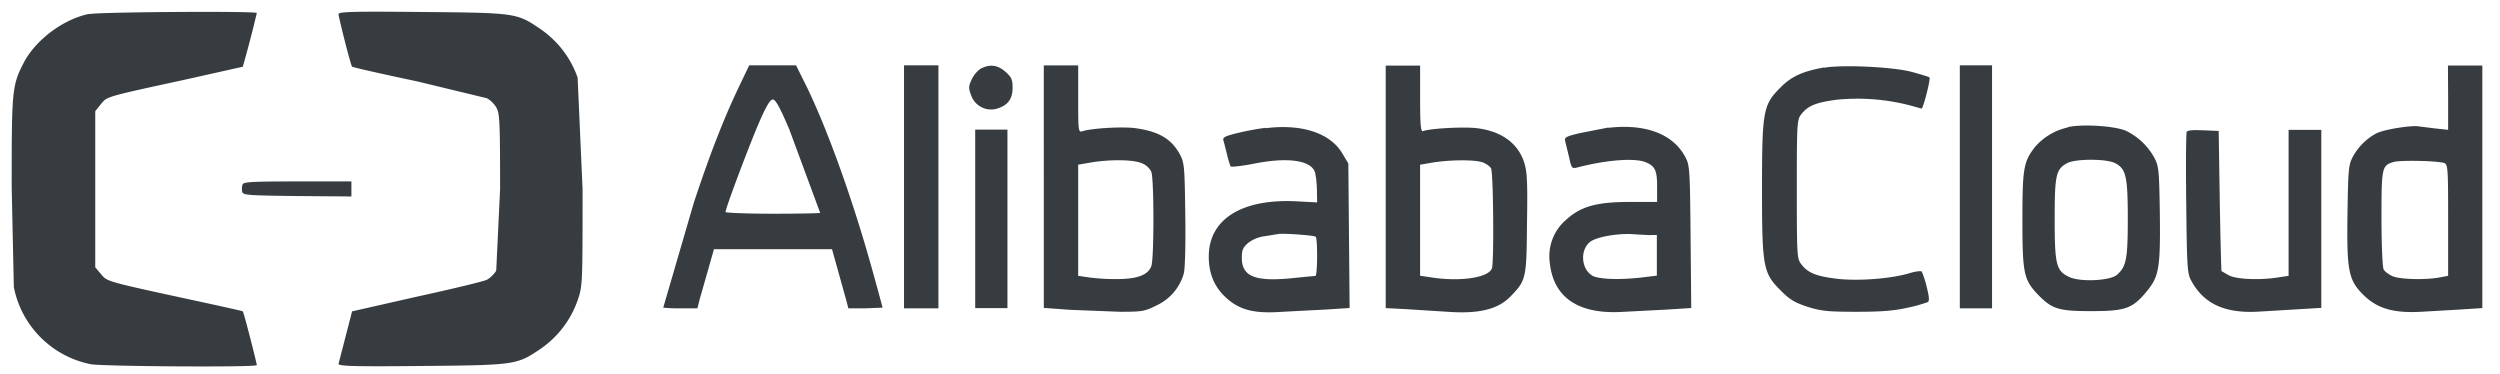 <svg xmlns="http://www.w3.org/2000/svg" xmlns:xlink="http://www.w3.org/1999/xlink" width="107" height="16" fill="#fff" fill-rule="evenodd" stroke="#000" stroke-linecap="round" stroke-linejoin="round" xmlns:v="https://vecta.io/nano" style=""><rect id="backgroundrect" width="100%" height="100%" x="0" y="0" fill="none" stroke="none"/><symbol id="A" overflow="visible"><path d="M3.322.092C2.208.317 1.022 1.21.515 2.186S0 3.401 0 7.506l.092 4.28c.327 1.67 1.633 2.977 3.304 3.304.506.092 7.096.138 7.096.037 0-.074-.56-2.282-.6-2.3-.01-.018-1.178-.276-2.595-.58-3.304-.718-3.203-.7-3.48-1.022l-.24-.285V4.258l.24-.3c.276-.33.175-.304 3.48-1.022l2.595-.58a52.06 52.06 0 0 0 .6-2.3c0-.087-6.728-.046-7.17.046zm10.667.014c.01.166.525 2.2.58 2.246.018.028 1.28.313 2.8.635l2.973.718a1.13 1.13 0 0 1 .396.387c.147.258.166.534.166 3.497l-.166 3.497a1.21 1.21 0 0 1-.396.387c-.12.064-1.454.387-2.973.718l-2.8.635-.58 2.246c0 .1.663.12 3.57.092 4.013-.037 4.06-.046 5.08-.736a4.2 4.2 0 0 0 1.583-2.071c.212-.617.212-.672.212-4.767l-.212-4.77A4.2 4.2 0 0 0 22.639.749c-1.022-.7-1.068-.7-5.08-.736-2.908-.028-3.57-.014-3.57.092zm17.127 3.13c-.635 1.325-1.27 2.963-1.923 4.95l-1.307 4.482a6.32 6.32 0 0 0 .736.028h.727l.1-.396.36-1.26.248-.874h5.053l.258.92.35 1.26.092.35h.727l.736-.028c0-.018-.184-.7-.414-1.528-.837-3.028-1.905-6-2.807-7.878l-.48-.966h-2.006zm2.18 1.84l1.307 3.534c0 .018-.9.037-2.025.037s-2.025-.037-2.025-.074c0-.156.93-2.632 1.38-3.7.35-.82.525-1.114.644-1.114s.304.34.718 1.307zm4.896 2.42v5.2h1.473v-10.4h-1.473zm3.313-5.08a1.2 1.2 0 0 0-.405.46c-.147.313-.156.387-.037.7.16.462.656.714 1.123.57.46-.147.653-.414.653-.893 0-.35-.046-.45-.304-.68-.322-.285-.653-.34-1.03-.147zm2.67 5.062v5.2l1.132.083 2.135.083c.93 0 1.058-.018 1.546-.267.575-.26 1.006-.763 1.178-1.37.055-.22.083-1.196.064-2.53-.028-2.052-.037-2.2-.23-2.568-.36-.663-.902-.985-1.905-1.123-.534-.074-1.86 0-2.264.13-.175.055-.184.018-.184-1.37V2.3h-1.473zm4.187-.994a.75.75 0 0 1 .414.368c.12.313.12 3.737 0 4.04-.138.377-.6.552-1.473.552a8.48 8.48 0 0 1-1.215-.074l-.442-.064V6.548l.534-.092c.82-.138 1.822-.13 2.18.028zm10.446 1.003v5.2l.902.046 1.877.12c1.26.074 2.052-.13 2.568-.672.663-.68.68-.764.7-3.083.028-1.684.01-2.2-.1-2.577-.248-.865-.966-1.408-2.062-1.537-.552-.064-1.997.01-2.292.13-.092.028-.12-.285-.12-1.38V2.307h-1.473zm4.132-1.045c.156.055.33.175.377.267.1.184.13 4.03.037 4.28-.156.405-1.4.58-2.632.377l-.442-.064V6.55l.534-.092c.736-.12 1.776-.13 2.126-.014zm14.624-4.054c-.92.166-1.4.387-1.868.865-.736.736-.782 1.003-.782 4.335s.046 3.598.8 4.344c.387.396.6.515 1.15.7.6.184.874.212 2.108.212 1.068 0 1.62-.046 2.172-.175a6.15 6.15 0 0 0 .865-.239c.074-.046.064-.212-.046-.653a4.01 4.01 0 0 0-.212-.653c-.037-.037-.267-.01-.506.064-.82.248-2.255.35-3.148.24s-1.224-.258-1.5-.617c-.184-.24-.193-.34-.193-3.212s.01-2.973.193-3.212c.285-.36.607-.497 1.5-.617a8.95 8.95 0 0 1 3.148.24l.497.138c.074 0 .396-1.28.34-1.334-.028-.028-.368-.13-.773-.24-.8-.212-2.973-.313-3.737-.175zm5.816 5.108v5.2h1.38v-10.4h-1.38zm20.9-3.82v1.38l-.525-.055-.736-.092c-.313-.055-1.473.13-1.804.295a2.47 2.47 0 0 0-1.012 1.003c-.184.34-.202.534-.23 2.4-.037 2.512.037 2.88.7 3.534.598.58 1.307.773 2.512.7l1.712-.1.847-.055V2.306h-1.472zm-.156 2.807c.147.064.156.267.156 2.448v2.374l-.34.064c-.6.12-1.712.092-2.034-.046-.166-.074-.34-.202-.387-.295s-.092-1.068-.092-2.172c0-2.2.018-2.264.506-2.42.295-.092 1.914-.055 2.2.046zM53.664 4.97c-.412.055-.82.132-1.224.23-.497.12-.617.184-.58.304.028.083.092.35.156.607s.13.488.166.515.433-.018.884-.1c1.537-.322 2.577-.175 2.724.377a4.26 4.26 0 0 1 .074.745l.01.515L55 8.117c-2.338-.12-3.746.755-3.764 2.328-.01.745.23 1.325.727 1.785.58.534 1.196.7 2.384.617l1.923-.1.994-.064-.055-6.185-.258-.433c-.515-.87-1.74-1.275-3.286-1.077zm2.144 4.657c.092.055.083 1.684-.01 1.684-.046 0-.515.046-1.05.1-1.537.147-2.098-.083-2.098-.874 0-.34.046-.442.276-.644a1.48 1.48 0 0 1 .718-.285l.57-.092c.166-.037 1.5.05 1.592.115zm12.535-4.67l-1.224.24c-.617.147-.672.184-.626.36l.166.68c.1.46.12.488.34.433 1.233-.322 2.42-.414 2.9-.24.433.166.525.35.525 1.05v.663h-1.142c-1.445 0-2.108.184-2.743.755a2.05 2.05 0 0 0-.709 1.841c.156 1.5 1.224 2.227 3.138 2.108l1.923-.1.994-.064-.028-3.046c-.028-2.927-.037-3.065-.23-3.424-.525-.985-1.712-1.427-3.295-1.242zm1.822 4.6h.248v1.74l-.525.064c-1.012.13-1.997.1-2.255-.074-.515-.34-.497-1.233.028-1.5.36-.184 1.215-.313 1.785-.258l.718.037zm17.836-4.602a2.57 2.57 0 0 0-1.427.865c-.47.617-.515.92-.515 3.13 0 2.264.064 2.53.672 3.166.6.617.884.7 2.273.7 1.427 0 1.75-.1 2.338-.8.56-.663.626-.994.6-3.322-.028-1.896-.046-2.08-.23-2.43a2.76 2.76 0 0 0-1.206-1.16c-.47-.212-1.85-.304-2.494-.166zm2.025 1.528c.47.24.543.57.543 2.384 0 1.72-.064 2.043-.46 2.393-.285.258-1.583.322-2.052.092-.552-.258-.617-.525-.617-2.485 0-1.877.055-2.126.534-2.384.35-.193 1.684-.193 2.052 0zM41.239 8.867v3.82h1.38v-7.64h-1.38zm51.85-3.7c-.028.074-.037 1.454-.018 3.065.028 2.65.046 2.963.202 3.258.543 1.022 1.463 1.445 2.963 1.344l2.616-.157v-7.62h-1.4v6.25l-.433.064c-.8.13-1.795.083-2.117-.083l-.322-.184c-.01-.01-.046-1.362-.074-3l-.046-3-.672-.028c-.506-.018-.68 0-.718.1zM9.882 7.394a.65.65 0 0 0-.018.304c.028.156.193.166 2.356.193l2.32.018v-.644h-2.3c-1.923 0-2.32.018-2.356.13z" fill="#373c41" fill-rule="nonzero" stroke="none" id="svg_1"/></symbol><g class="currentLayer" style=""><title>Layer 1</title><use x="0.5" y="0.5" xlink:href="#A" id="svg_2" class="" transform="matrix(1, 0, 0, 1, 0, 0)"/></g></svg>